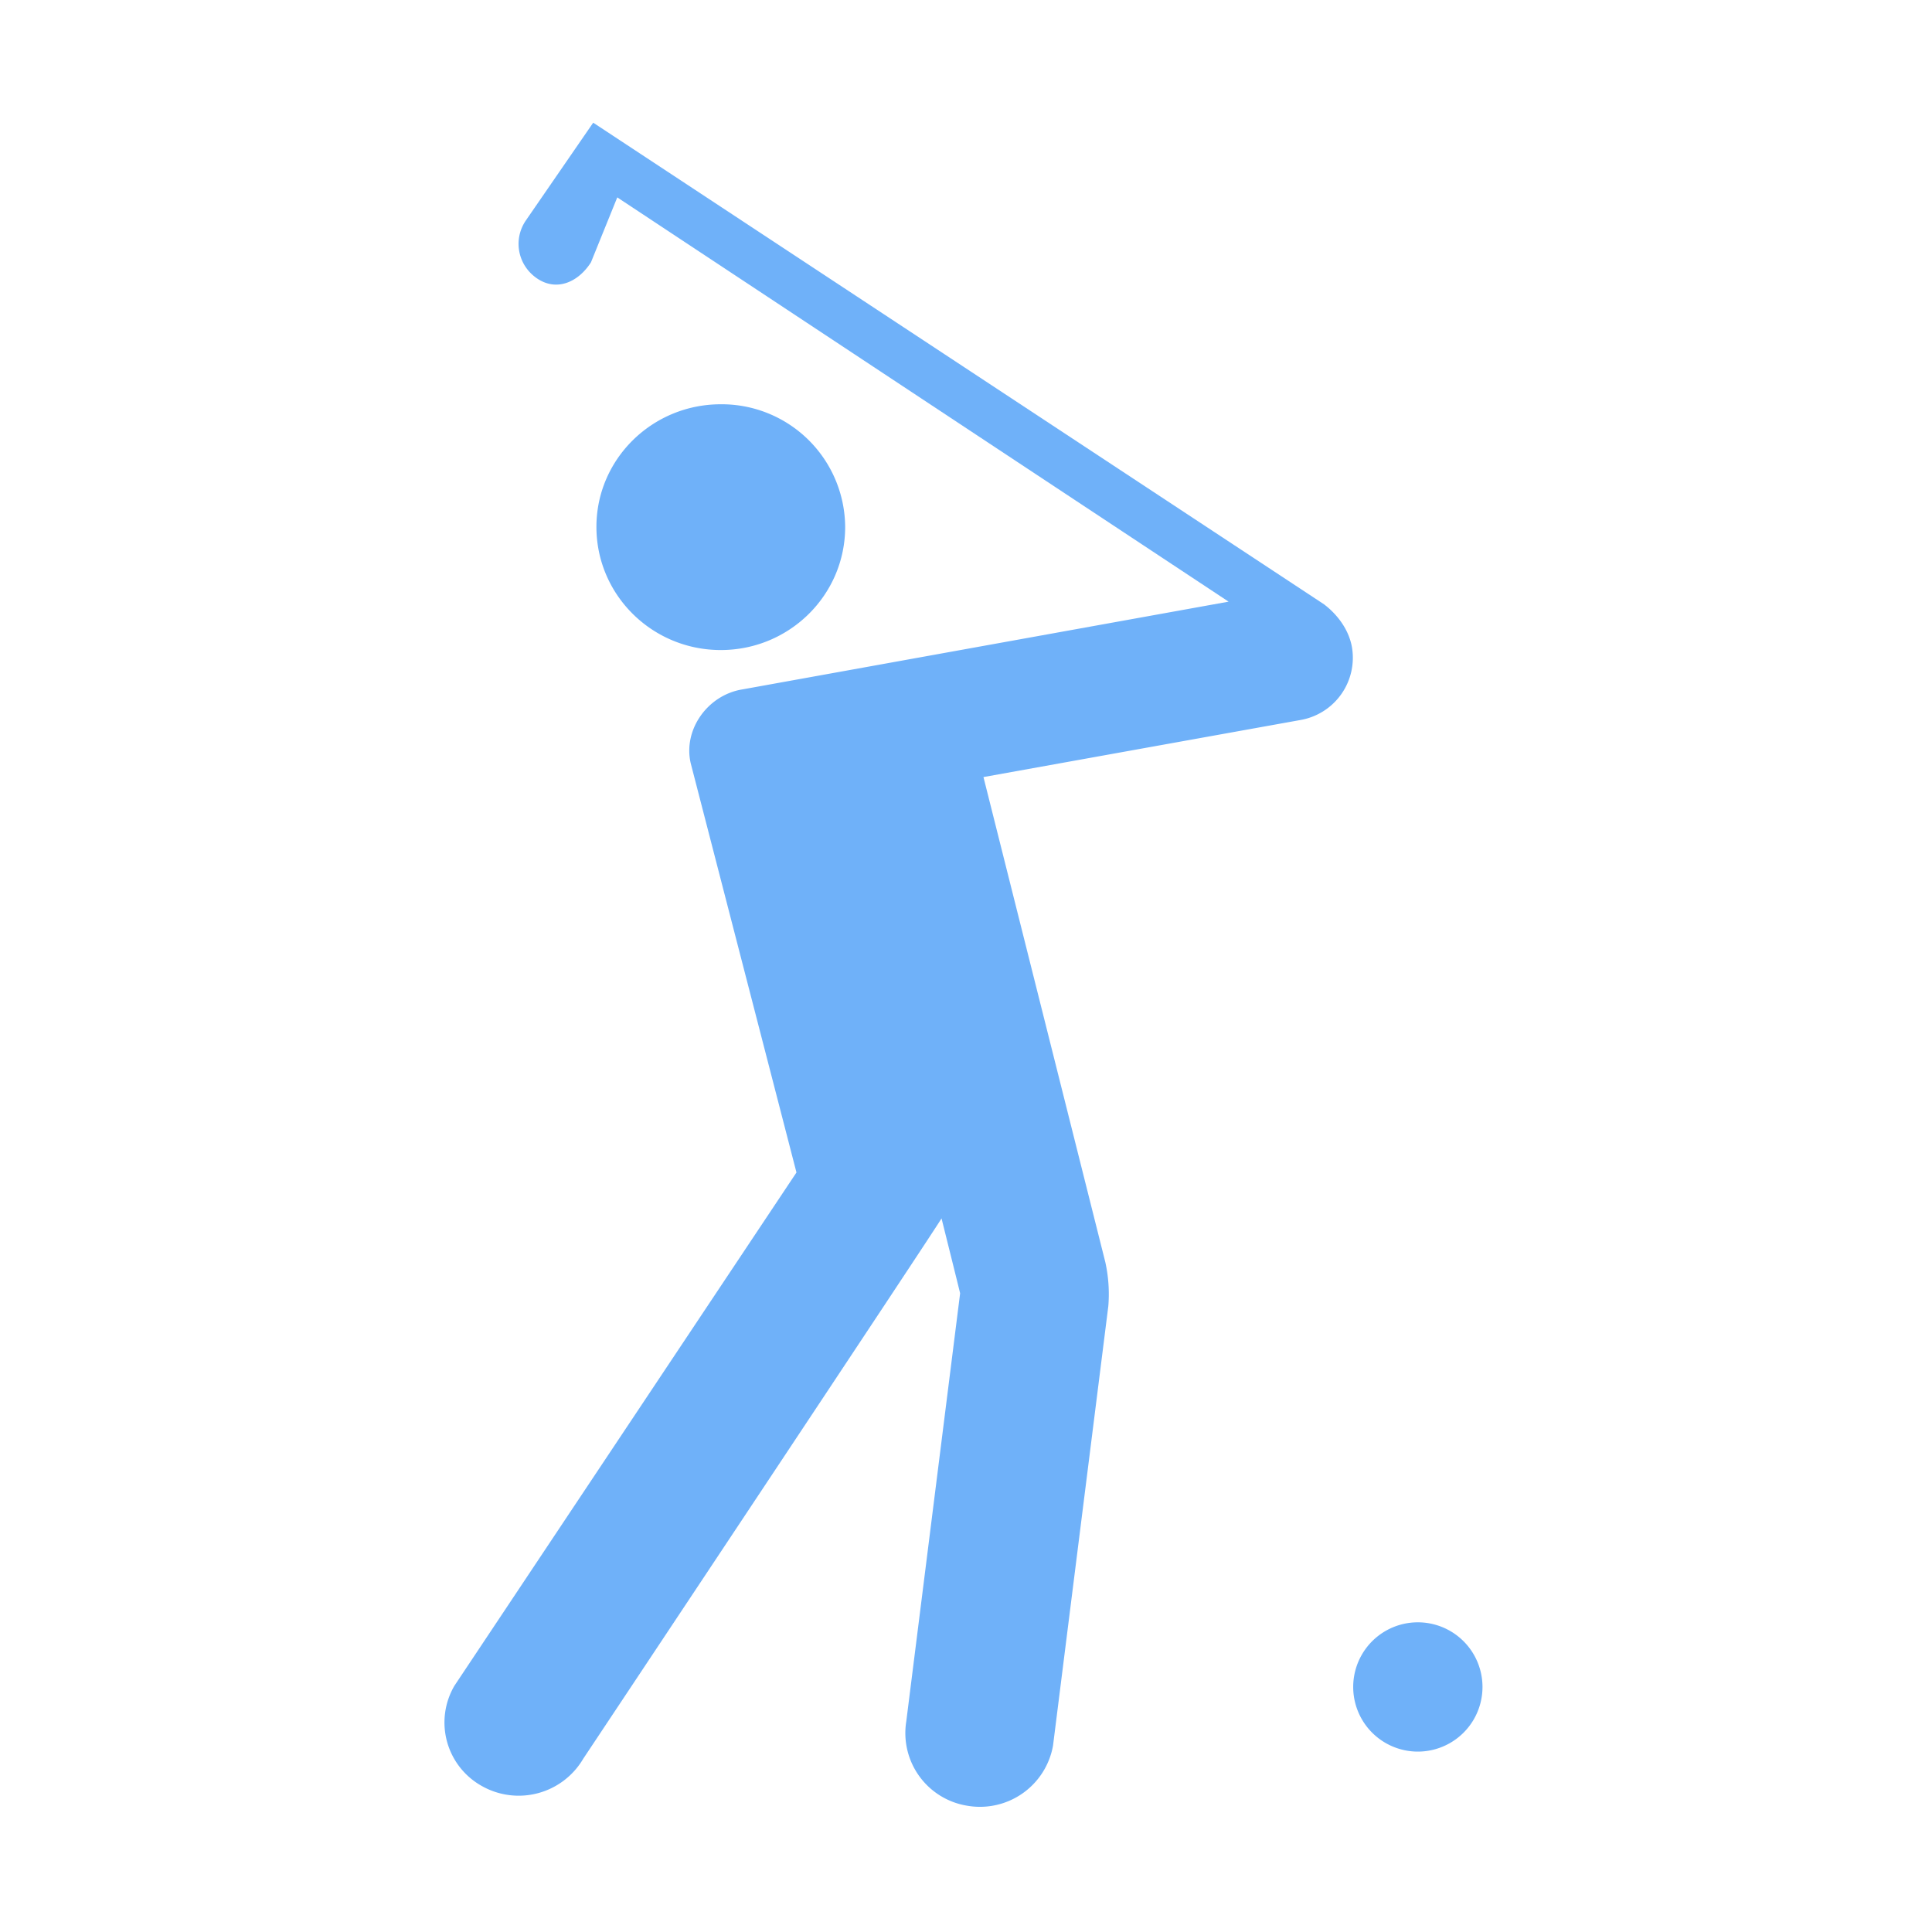 <?xml version="1.0" standalone="no"?><!DOCTYPE svg PUBLIC "-//W3C//DTD SVG 1.1//EN" "http://www.w3.org/Graphics/SVG/1.1/DTD/svg11.dtd"><svg t="1537856032069" class="icon" style="" viewBox="0 0 1024 1024" version="1.1" xmlns="http://www.w3.org/2000/svg" p-id="30644" xmlns:xlink="http://www.w3.org/1999/xlink" width="32" height="32"><defs><style type="text/css"></style></defs><path d="M382.037 214.272c-36.395 0-65.92 29.099-65.92 64.981 0 36.096 29.525 65.28 65.92 65.28 36.352 0 65.92-29.141 65.92-65.28a65.451 65.451 0 0 0-65.92-64.981" fill="#6fb1f9" p-id="30645"></path><path d="M716.544 342.912c-2.56-13.909-13.995-21.931-14.72-22.571l-387.413-255.317-35.883 52.096c-6.827 10.368-3.84 23.893 6.4 30.635 10.368 6.827 21.675 1.664 28.288-8.704l13.952-34.432 324.011 214.272-257.707 46.507c-18.347 2.944-31.488 21.291-27.392 39.083l56.064 216.96-181.291 272.043a38.528 38.528 0 0 0 14.421 53.077 39.68 39.68 0 0 0 53.845-14.379s189.227-284.459 189.909-286.421c0 0 9.856 39.509 9.856 39.723l-28.544 226.944a38.997 38.997 0 0 0 32.469 44.672 39.339 39.339 0 0 0 45.312-31.872l29.312-232.96a78.507 78.507 0 0 0-1.579-23.253l-64.597-257.152 168.277-30.293a33.493 33.493 0 0 0 27.008-38.656M751.488 859.861a34.261 34.261 0 1 1 0 68.523 34.261 34.261 0 0 1 0-68.523z" fill="#6fb1f9" p-id="30646"></path></svg>